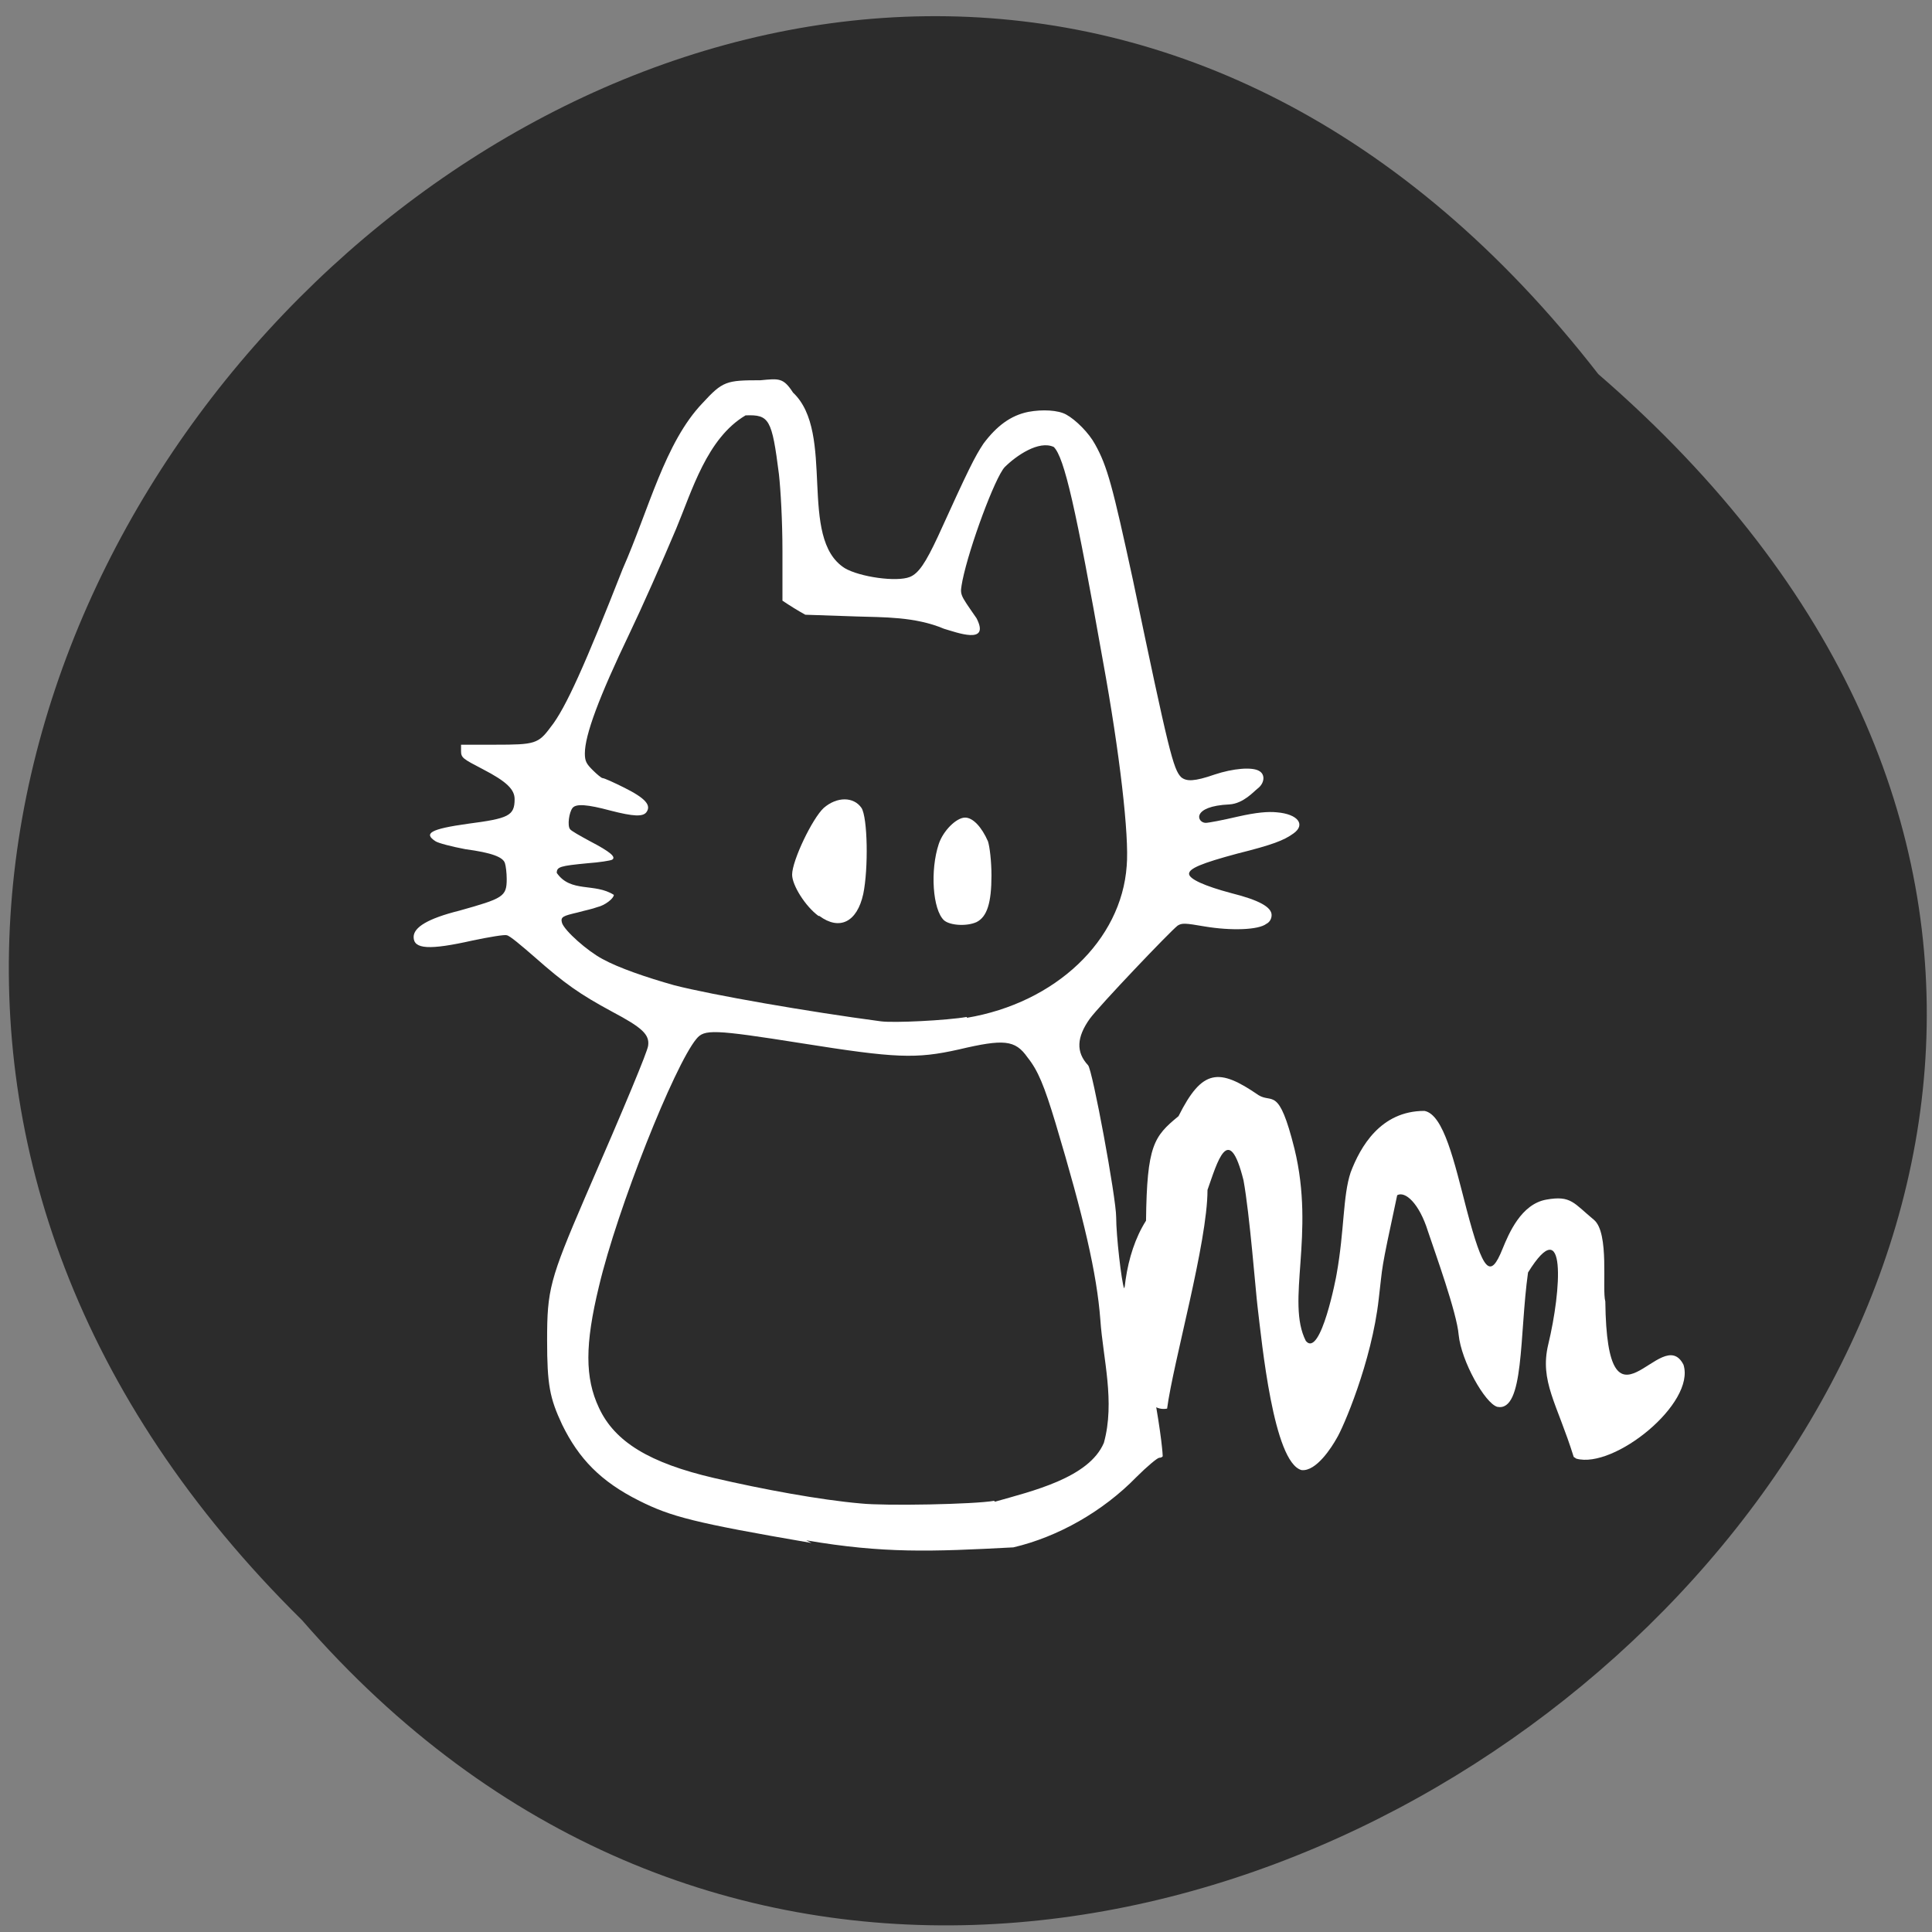 <svg xmlns="http://www.w3.org/2000/svg" viewBox="0 0 22 22"><rect x="0" y="0" width="22" height="22" fill="#808080" stroke="none"/><path d="m 18.2 4.26 c -8.94 -11.52 -25.1 4 -14.76 14.19 c 8.87 10.21 26.1 -4.38 14.76 -14.19" style="fill:#2c2c2c"/><g style="fill:#fff"><path d="m 17.92 16.59 c -0.19 -0.61 -0.39 -0.86 -0.29 -1.28 c 0.15 -0.62 0.21 -1.53 -0.23 -0.82 c -0.1 0.71 -0.04 1.59 -0.35 1.53 c -0.14 -0.04 -0.41 -0.52 -0.44 -0.82 c -0.02 -0.25 -0.27 -0.94 -0.35 -1.18 c -0.1 -0.32 -0.26 -0.46 -0.35 -0.41 c -0.2 0.93 -0.16 0.77 -0.21 1.18 c -0.08 0.72 -0.41 1.48 -0.48 1.59 c -0.05 0.09 -0.23 0.38 -0.4 0.36 c -0.32 -0.09 -0.45 -1.45 -0.5 -1.86 c -0.02 -0.16 -0.09 -1.06 -0.16 -1.44 c -0.17 -0.68 -0.3 -0.2 -0.41 0.11 c 0 0.6 -0.39 1.96 -0.46 2.49 c -0.45 0.09 -0.73 -1.37 -0.24 -2.14 c 0.01 -0.86 0.09 -0.96 0.37 -1.19 c 0.27 -0.54 0.46 -0.55 0.91 -0.24 c 0.16 0.1 0.23 -0.11 0.41 0.61 c 0.24 0.98 -0.1 1.74 0.13 2.19 c 0.17 0.2 0.35 -0.75 0.35 -0.76 c 0.09 -0.5 0.07 -0.89 0.16 -1.16 c 0.11 -0.29 0.34 -0.7 0.84 -0.7 c 0.22 0.04 0.34 0.58 0.48 1.12 c 0.19 0.72 0.27 0.8 0.41 0.45 c 0.07 -0.17 0.21 -0.51 0.5 -0.56 c 0.28 -0.05 0.31 0.04 0.54 0.23 c 0.18 0.15 0.09 0.79 0.13 0.93 c 0.02 1.67 0.64 0.23 0.89 0.72 c 0.14 0.44 -0.79 1.19 -1.22 1.07"/><path d="m 9.24 17.57 c -1.34 -0.23 -1.6 -0.3 -1.96 -0.48 c -0.44 -0.22 -0.69 -0.48 -0.88 -0.87 c -0.14 -0.3 -0.17 -0.45 -0.17 -0.96 c 0 -0.57 0.03 -0.69 0.43 -1.62 c 0.47 -1.08 0.71 -1.66 0.72 -1.73 c 0.02 -0.13 -0.07 -0.21 -0.41 -0.39 c -0.37 -0.2 -0.54 -0.32 -0.88 -0.62 c -0.15 -0.13 -0.29 -0.25 -0.32 -0.25 c -0.02 -0.01 -0.2 0.02 -0.39 0.06 c -0.49 0.11 -0.67 0.1 -0.67 -0.04 c 0 -0.11 0.16 -0.21 0.52 -0.3 c 0.5 -0.14 0.54 -0.16 0.54 -0.36 c 0 -0.07 -0.01 -0.15 -0.02 -0.18 c -0.02 -0.07 -0.15 -0.12 -0.45 -0.16 c -0.16 -0.03 -0.31 -0.07 -0.34 -0.09 c -0.14 -0.09 -0.06 -0.14 0.37 -0.2 c 0.46 -0.06 0.53 -0.09 0.53 -0.28 c 0 -0.11 -0.09 -0.2 -0.36 -0.34 c -0.23 -0.12 -0.25 -0.13 -0.25 -0.21 v -0.07 h 0.39 c 0.45 0 0.49 -0.01 0.63 -0.2 c 0.17 -0.21 0.4 -0.73 0.82 -1.8 c 0.3 -0.68 0.48 -1.44 0.91 -1.89 c 0.23 -0.25 0.27 -0.26 0.66 -0.26 c 0.21 -0.02 0.26 -0.03 0.37 0.14 c 0.49 0.46 0.05 1.66 0.59 2 c 0.17 0.1 0.59 0.16 0.74 0.1 c 0.1 -0.04 0.18 -0.16 0.32 -0.46 c 0.35 -0.77 0.42 -0.91 0.52 -1.06 c 0.15 -0.2 0.31 -0.32 0.51 -0.36 c 0.16 -0.03 0.34 -0.02 0.43 0.03 c 0.11 0.06 0.26 0.21 0.33 0.34 c 0.14 0.25 0.2 0.48 0.43 1.54 c 0.41 1.96 0.46 2.16 0.55 2.25 c 0.06 0.05 0.15 0.05 0.38 -0.03 c 0.21 -0.07 0.43 -0.09 0.51 -0.04 c 0.07 0.04 0.06 0.14 -0.02 0.2 c -0.04 0.03 -0.16 0.17 -0.32 0.18 c -0.44 0.02 -0.37 0.21 -0.27 0.21 c 0.03 0 0.19 -0.03 0.36 -0.07 c 0.22 -0.05 0.35 -0.06 0.45 -0.05 c 0.24 0.02 0.33 0.14 0.19 0.24 c -0.11 0.08 -0.24 0.13 -0.64 0.23 c -0.41 0.11 -0.55 0.17 -0.55 0.23 c 0 0.06 0.18 0.14 0.48 0.22 c 0.32 0.08 0.46 0.16 0.46 0.25 c 0 0.04 -0.02 0.08 -0.06 0.1 c -0.09 0.07 -0.4 0.08 -0.7 0.03 c -0.23 -0.04 -0.26 -0.04 -0.31 -0.01 c -0.09 0.07 -0.89 0.91 -1 1.06 c -0.15 0.21 -0.16 0.38 -0.02 0.53 c 0.05 0.05 0.32 1.51 0.32 1.73 c 0 0.21 0.06 0.73 0.09 0.81 c 0.44 -0.81 0.24 0.62 0.33 1.15 c 0.1 0.54 0.11 0.75 0.11 0.76 c 0 0.01 -0.02 0.02 -0.04 0.02 c -0.02 0 -0.14 0.1 -0.26 0.22 c -0.38 0.39 -0.89 0.68 -1.4 0.8 c -0.94 0.05 -1.48 0.07 -2.36 -0.08 m 2.15 -0.44 c 0.42 -0.12 1.07 -0.27 1.24 -0.67 c 0.13 -0.47 -0.01 -0.96 -0.04 -1.4 c -0.04 -0.53 -0.19 -1.17 -0.51 -2.24 c -0.13 -0.43 -0.2 -0.6 -0.32 -0.75 c -0.14 -0.2 -0.27 -0.21 -0.78 -0.09 c -0.49 0.11 -0.72 0.1 -1.79 -0.07 c -1.01 -0.16 -1.11 -0.16 -1.2 -0.05 c -0.25 0.3 -0.9 1.93 -1.11 2.82 c -0.16 0.66 -0.16 1.04 0 1.38 c 0.18 0.39 0.58 0.63 1.31 0.8 c 0.56 0.13 1.21 0.25 1.67 0.29 c 0.28 0.03 1.3 0.01 1.52 -0.03 m -0.31 -5.5 c 1.01 -0.17 1.76 -0.88 1.82 -1.73 c 0.03 -0.34 -0.08 -1.29 -0.27 -2.33 c -0.31 -1.75 -0.44 -2.32 -0.56 -2.44 c -0.17 -0.08 -0.43 0.1 -0.56 0.23 c -0.11 0.12 -0.4 0.9 -0.48 1.29 c -0.03 0.17 -0.04 0.14 0.16 0.43 c 0.16 0.31 -0.23 0.16 -0.37 0.12 c -0.33 -0.14 -0.7 -0.13 -0.99 -0.14 l -0.59 -0.02 c -0.09 -0.05 -0.17 -0.1 -0.26 -0.16 v -0.57 c 0 -0.33 -0.02 -0.69 -0.04 -0.87 c -0.08 -0.63 -0.11 -0.68 -0.38 -0.67 c -0.44 0.26 -0.61 0.86 -0.79 1.29 c -0.16 0.38 -0.4 0.92 -0.53 1.19 c -0.35 0.73 -0.51 1.16 -0.51 1.37 c 0 0.09 0.02 0.12 0.09 0.19 c 0.05 0.05 0.1 0.09 0.11 0.09 c 0.02 0 0.13 0.05 0.25 0.11 c 0.24 0.12 0.31 0.2 0.25 0.28 c -0.04 0.05 -0.14 0.05 -0.41 -0.02 c -0.26 -0.07 -0.39 -0.08 -0.43 -0.03 c -0.04 0.05 -0.06 0.2 -0.03 0.24 c 0.01 0.02 0.12 0.08 0.23 0.14 c 0.23 0.12 0.3 0.18 0.25 0.21 c -0.02 0.01 -0.14 0.03 -0.28 0.04 c -0.31 0.03 -0.35 0.04 -0.35 0.11 c 0.16 0.23 0.43 0.11 0.65 0.25 c 0 0.04 -0.1 0.12 -0.19 0.14 c -0.05 0.02 -0.15 0.04 -0.22 0.06 c -0.17 0.04 -0.2 0.05 -0.18 0.12 c 0.03 0.09 0.29 0.32 0.46 0.41 c 0.18 0.1 0.5 0.21 0.82 0.3 c 0.43 0.11 1.52 0.3 2.35 0.41 c 0.15 0.02 0.75 -0.01 0.98 -0.05"/><path d="m 9.32 10.43 c -0.15 -0.11 -0.3 -0.35 -0.3 -0.47 c 0 -0.16 0.23 -0.64 0.36 -0.76 c 0.15 -0.13 0.34 -0.13 0.43 0 c 0.07 0.11 0.08 0.69 0.02 0.98 c -0.07 0.32 -0.27 0.42 -0.5 0.25"/><path d="m 10.75 10.48 c -0.13 -0.12 -0.16 -0.57 -0.06 -0.87 c 0.05 -0.15 0.2 -0.3 0.3 -0.3 c 0.09 0 0.19 0.11 0.26 0.27 c 0.02 0.06 0.04 0.23 0.04 0.39 c 0 0.31 -0.05 0.47 -0.17 0.53 c -0.11 0.05 -0.3 0.04 -0.37 -0.02"/></g></svg>